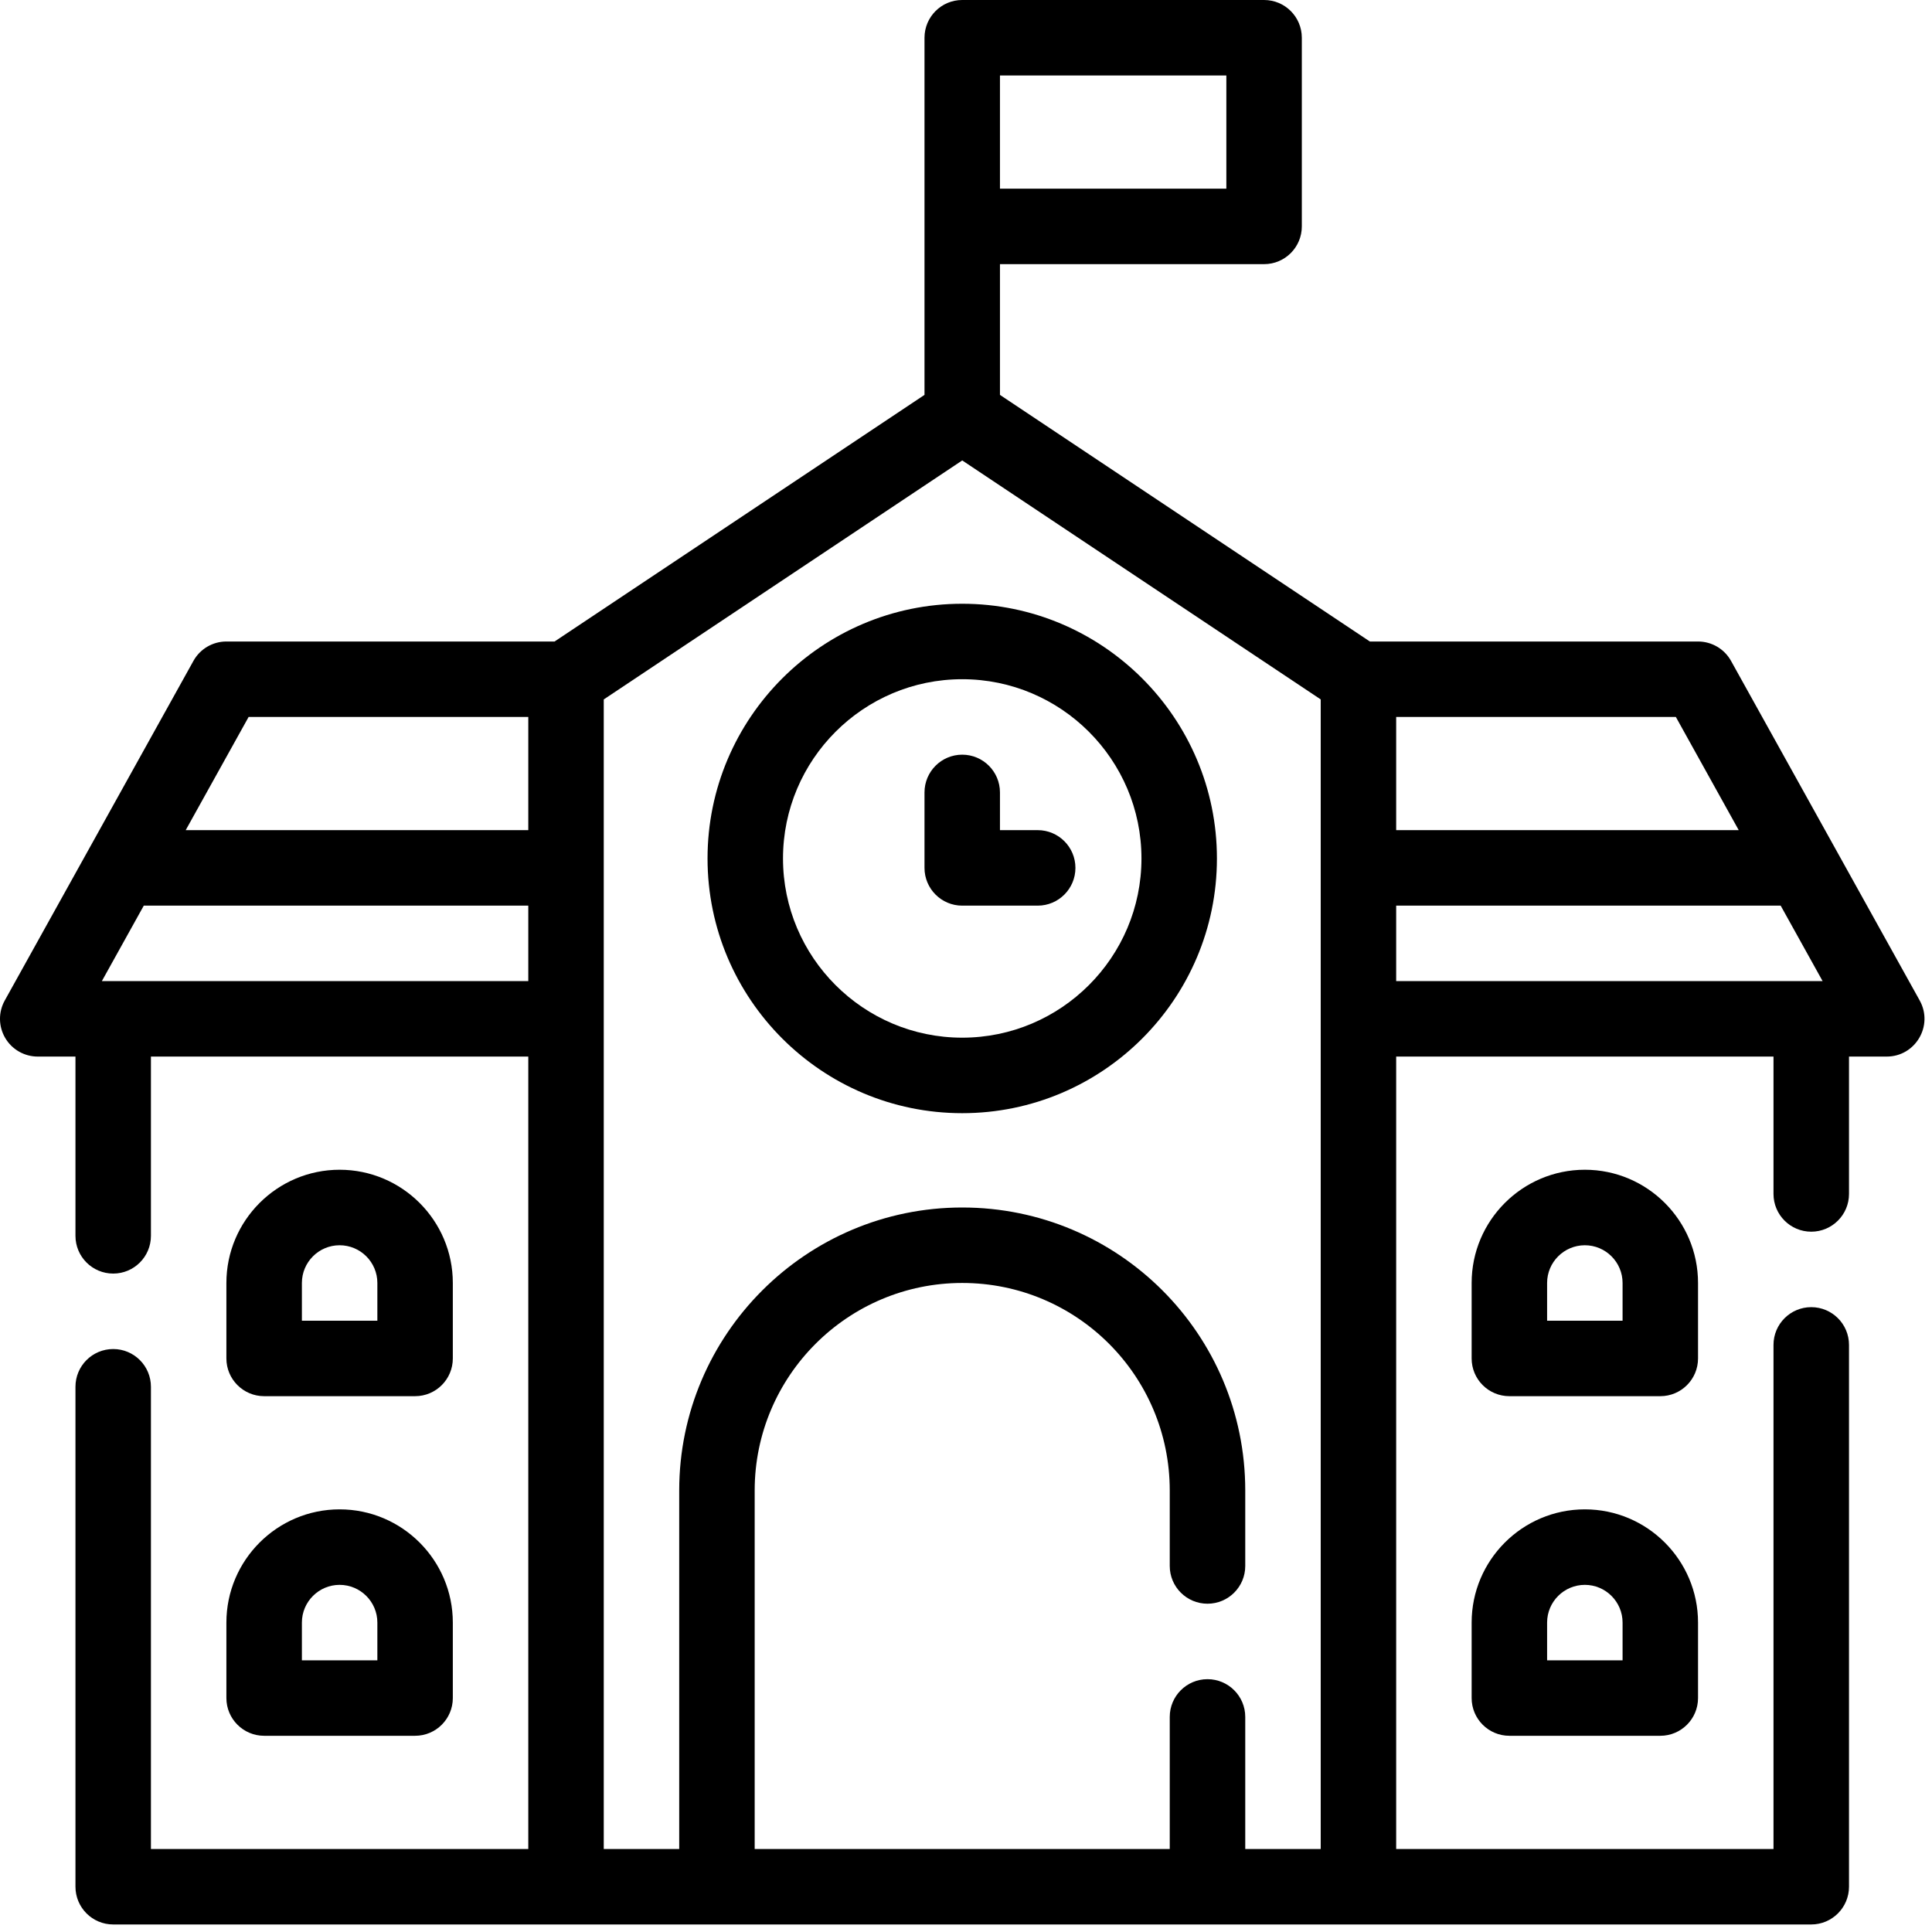<svg width="50" height="50" viewBox="0 0 50 50" fill="none" xmlns="http://www.w3.org/2000/svg">
<path d="M49.682 25.893C49.012 24.687 45.112 17.667 44.799 17.104C44.627 16.794 44.3 16.602 43.945 16.602H35.452L25.879 10.22V6.836H32.715C33.254 6.836 33.691 6.399 33.691 5.859V0.977C33.691 0.437 33.254 0 32.715 0H24.902C24.363 0 23.926 0.437 23.926 0.977C23.926 1.899 23.926 9.295 23.926 10.22L14.353 16.602H5.859C5.505 16.602 5.178 16.794 5.006 17.104C4.983 17.146 0.567 25.093 0.123 25.893C-0.045 26.195 -0.041 26.564 0.135 26.863C0.31 27.161 0.631 27.344 0.977 27.344H1.953V31.983C1.953 32.523 2.39 32.96 2.93 32.96C3.469 32.96 3.906 32.523 3.906 31.983V27.344H13.672V47.852H3.906V35.89C3.906 35.35 3.469 34.913 2.93 34.913C2.39 34.913 1.953 35.35 1.953 35.89V48.828C1.953 49.367 2.39 49.805 2.93 49.805C3.929 49.805 45.663 49.805 46.875 49.805C47.414 49.805 47.852 49.367 47.852 48.828V34.806C47.852 34.266 47.414 33.829 46.875 33.829C46.336 33.829 45.898 34.266 45.898 34.806V47.852H36.133V27.344H45.898V30.899C45.898 31.439 46.336 31.876 46.875 31.876C47.414 31.876 47.852 31.439 47.852 30.899V27.344H48.828C49.572 27.344 50.043 26.543 49.682 25.893ZM44.998 21.484H36.133V18.555H43.371L44.998 21.484ZM25.879 1.953H31.738V4.883H25.879V1.953ZM6.434 18.555H13.672V21.484H4.806L6.434 18.555ZM2.636 25.391L3.721 23.438H13.672V25.391C12.322 25.391 4.305 25.391 2.636 25.391ZM32.227 47.852V44.434C32.227 43.894 31.789 43.457 31.25 43.457C30.711 43.457 30.273 43.894 30.273 44.434V47.852H19.531V38.574C19.531 35.613 21.941 33.203 24.902 33.203C27.87 33.203 30.273 35.606 30.273 38.574V40.527C30.273 41.067 30.711 41.504 31.25 41.504C31.789 41.504 32.227 41.067 32.227 40.527V38.574C32.227 34.527 28.95 31.25 24.902 31.25C20.864 31.25 17.578 34.536 17.578 38.574V47.852H15.625V18.101L24.902 11.916L34.18 18.101V47.852H32.227ZM36.133 25.391V23.438H46.084L47.169 25.391C45.474 25.391 37.483 25.391 36.133 25.391Z" fill="black"/>
<path d="M10.742 36.133C11.282 36.133 11.719 35.696 11.719 35.156V33.203C11.719 31.588 10.405 30.273 8.789 30.273C7.174 30.273 5.859 31.588 5.859 33.203V35.156C5.859 35.696 6.297 36.133 6.836 36.133H10.742ZM7.813 33.203C7.813 32.665 8.251 32.227 8.789 32.227C9.328 32.227 9.766 32.665 9.766 33.203V34.18H7.813V33.203Z" fill="black"/>
<path d="M5.859 43.945C5.859 44.485 6.297 44.922 6.836 44.922H10.742C11.282 44.922 11.719 44.485 11.719 43.945V41.992C11.719 40.377 10.405 39.062 8.789 39.062C7.174 39.062 5.859 40.377 5.859 41.992V43.945ZM7.813 41.992C7.813 41.454 8.251 41.016 8.789 41.016C9.328 41.016 9.766 41.454 9.766 41.992V42.969H7.813V41.992Z" fill="black"/>
<path d="M43.945 33.203C43.945 31.588 42.631 30.273 41.016 30.273C39.4 30.273 38.086 31.588 38.086 33.203V35.156C38.086 35.696 38.523 36.133 39.063 36.133H42.969C43.508 36.133 43.945 35.696 43.945 35.156V33.203ZM41.992 34.18H40.039V33.203C40.039 32.665 40.477 32.227 41.016 32.227C41.554 32.227 41.992 32.665 41.992 33.203V34.18Z" fill="black"/>
<path d="M41.016 39.062C39.4 39.062 38.086 40.377 38.086 41.992V43.945C38.086 44.485 38.523 44.922 39.063 44.922H42.969C43.508 44.922 43.945 44.485 43.945 43.945V41.992C43.945 40.377 42.631 39.062 41.016 39.062ZM41.992 42.969H40.039V41.992C40.039 41.454 40.477 41.016 41.016 41.016C41.554 41.016 41.992 41.454 41.992 41.992V42.969Z" fill="black"/>
<path d="M24.902 15.625C21.268 15.625 18.311 18.582 18.311 22.217C18.311 25.852 21.268 28.809 24.902 28.809C28.537 28.809 31.494 25.852 31.494 22.217C31.494 18.582 28.537 15.625 24.902 15.625ZM24.902 26.855C22.345 26.855 20.264 24.774 20.264 22.217C20.264 19.659 22.345 17.578 24.902 17.578C27.46 17.578 29.541 19.659 29.541 22.217C29.541 24.774 27.46 26.855 24.902 26.855Z" fill="black"/>
<path d="M26.855 21.484H25.879V20.508C25.879 19.969 25.442 19.531 24.902 19.531C24.363 19.531 23.926 19.969 23.926 20.508V22.461C23.926 23 24.363 23.438 24.902 23.438H26.855C27.395 23.438 27.832 23 27.832 22.461C27.832 21.922 27.395 21.484 26.855 21.484Z" fill="black"/>
</svg>
